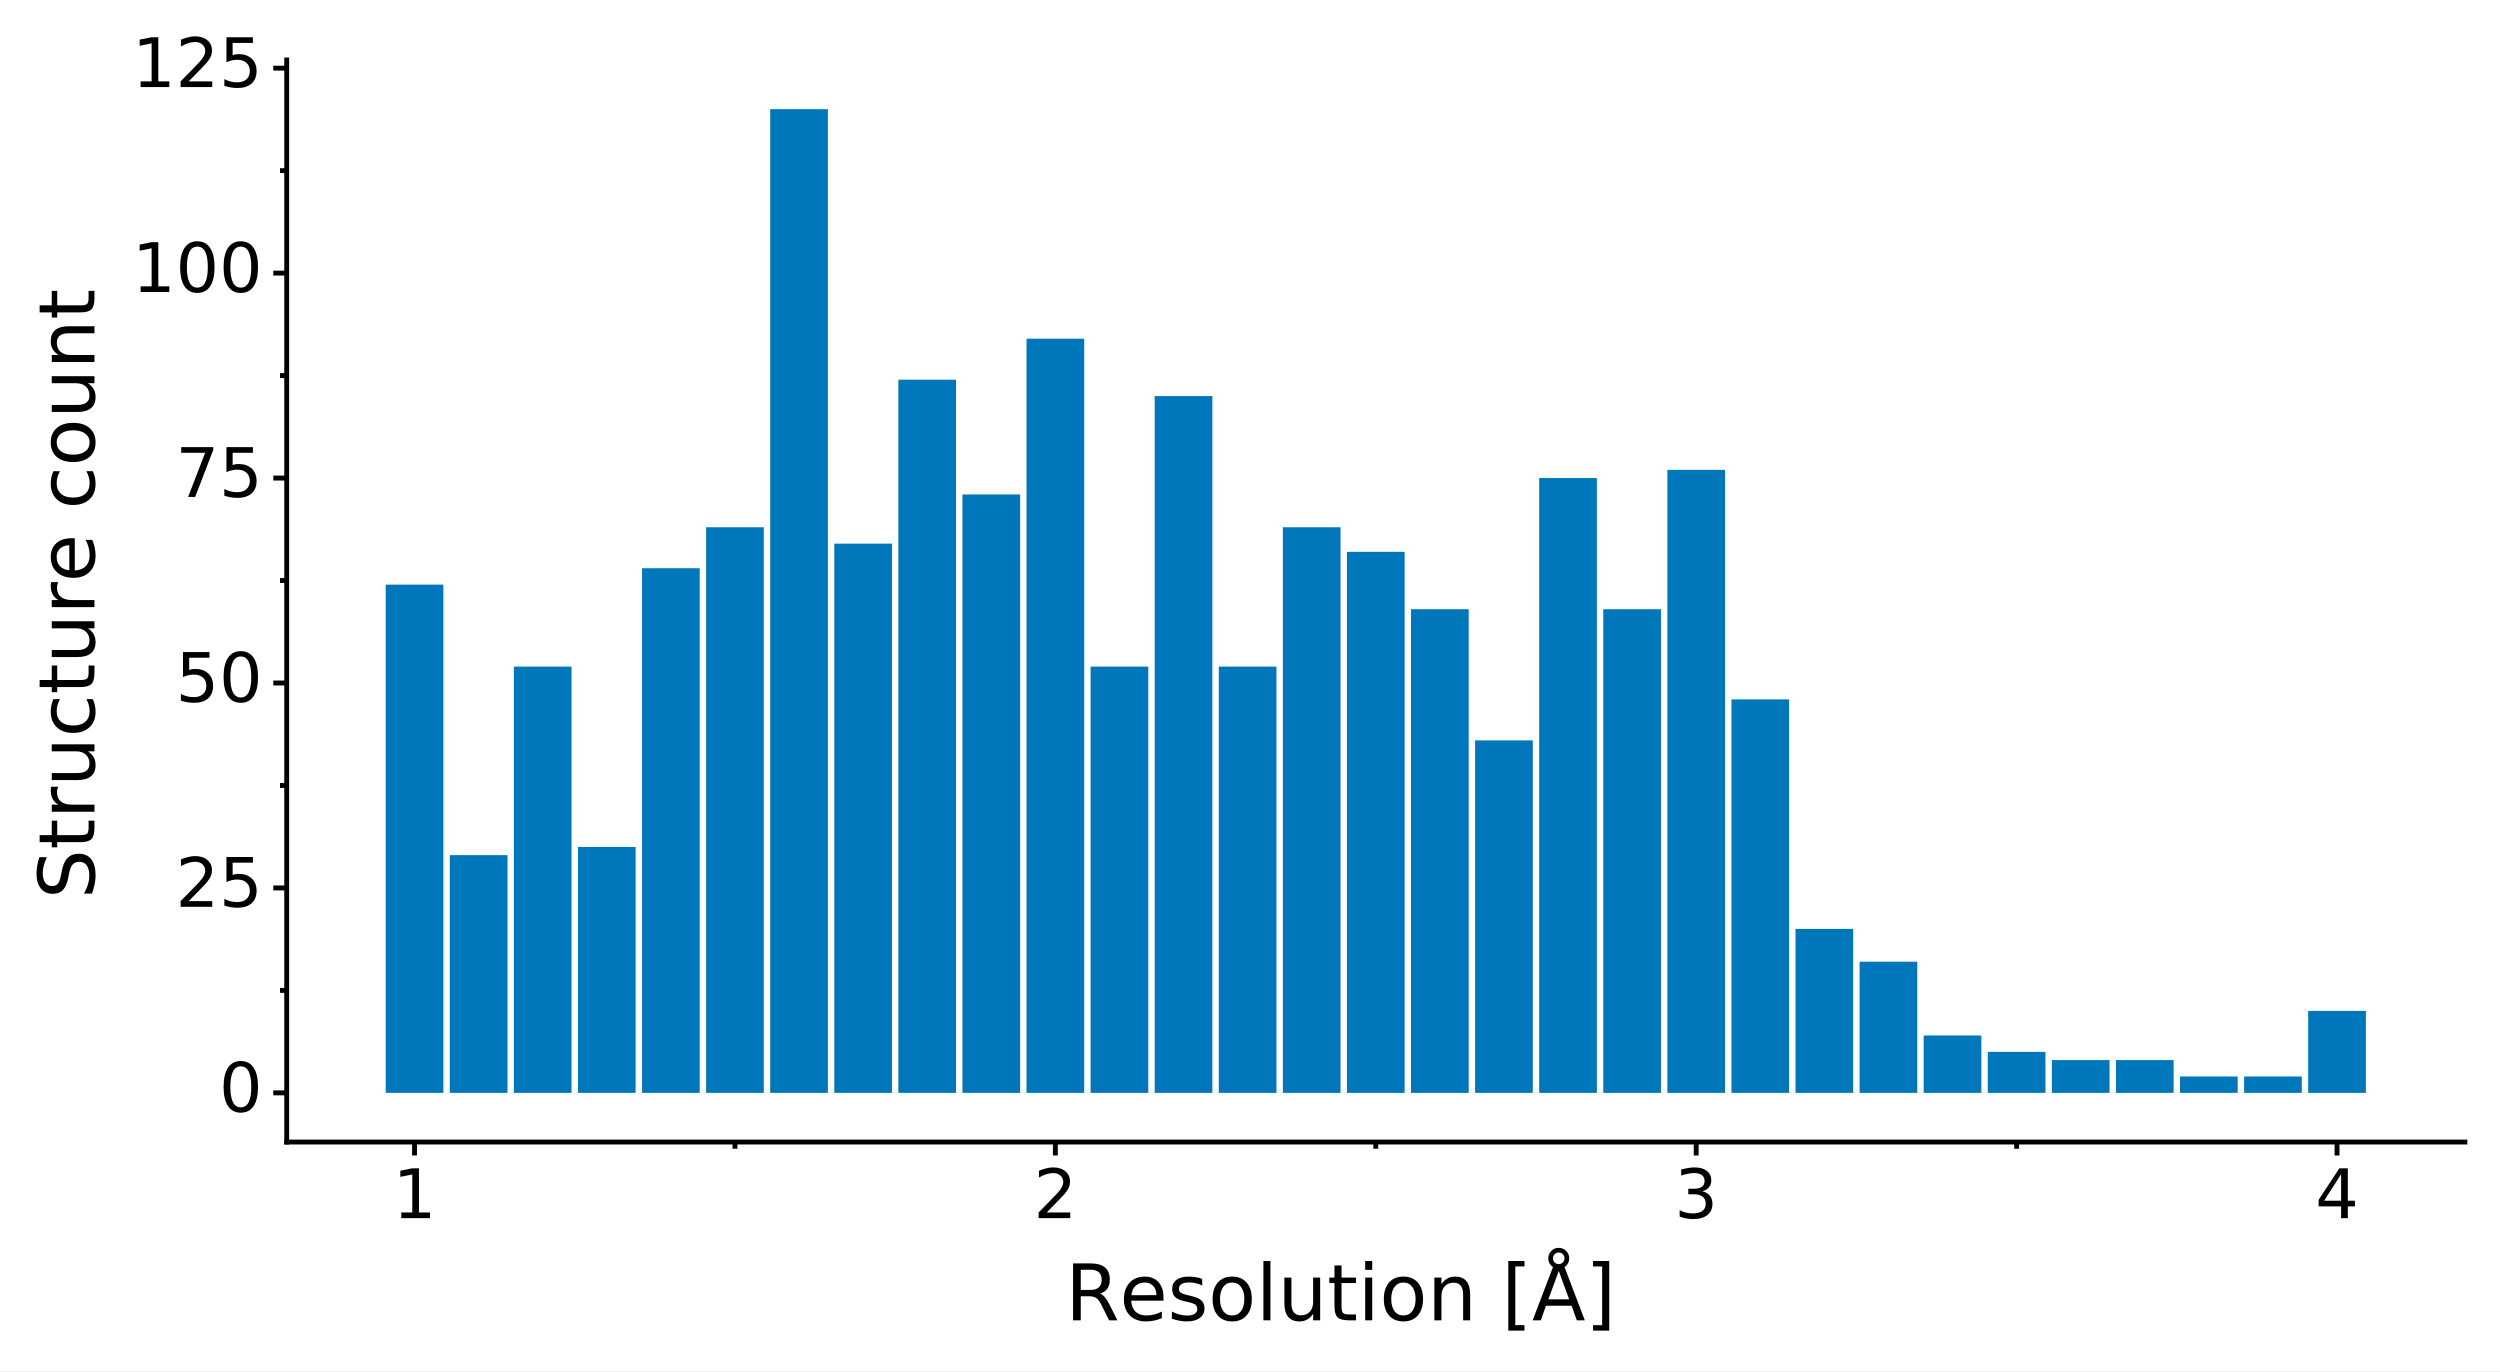 <?xml version="1.0" encoding="utf-8" standalone="no"?>
<!DOCTYPE svg PUBLIC "-//W3C//DTD SVG 1.1//EN"
  "http://www.w3.org/Graphics/SVG/1.1/DTD/svg11.dtd">
<!-- Created with matplotlib (https://matplotlib.org/) -->
<svg height="281.117pt" version="1.1" viewBox="0 0 512.357 281.117" width="512.357pt" xmlns="http://www.w3.org/2000/svg" xmlns:xlink="http://www.w3.org/1999/xlink">
 <rect x="0" y="0" width="512.357" height="281.117" fill="#333333" stroke="none"/>
 <defs>
  <style type="text/css">
*{stroke-linecap:butt;stroke-linejoin:round;}
  </style>
 </defs>
 <g id="figure_1">
  <g id="patch_1">
   <path d="M 0 281.117 
L 512.357 281.117 
L 512.357 0 
L 0 0 
z
" style="fill:#ffffff;stroke:#ffffff;stroke-linejoin:miter;"/>
  </g>
  <g id="axes_1">
   <g id="patch_2">
    <path d="M 58.758 234.055 
L 505.158 234.055 
L 505.158 12.295 
L 58.758 12.295 
z
" style="fill:#ffffff;"/>
   </g>
   <g id="matplotlib.axis_1">
    <g id="xtick_1">
     <g id="line2d_1">
      <path d="M 84.958 234.055 
" style="fill:none;stroke:#000000;stroke-width:1.5;"/>
      <defs>
       <path d="M 0 0 
L 0 2.75 
" id="m6782c0aa11" style="stroke:#000000;"/>
      </defs>
      <g>
       <use style="stroke:#000000;" x="84.958" xlink:href="#m6782c0aa11" y="234.055"/>
      </g>
     </g>
     <g id="text_1">
      <!-- 1 -->
      <defs>
       <path d="M 12.406 8.297 
L 28.516 8.297 
L 28.516 63.922 
L 10.984 60.406 
L 10.984 69.391 
L 28.422 72.906 
L 38.281 72.906 
L 38.281 8.297 
L 54.391 8.297 
L 54.391 0 
L 12.406 0 
z
" id="DejaVuSans-49"/>
      </defs>
      <g transform="translate(80.505 249.643)scale(0.14 -0.14)">
       <use xlink:href="#DejaVuSans-49"/>
      </g>
     </g>
    </g>
    <g id="xtick_2">
     <g id="line2d_2">
      <path d="M 216.291 234.055 
" style="fill:none;stroke:#000000;stroke-width:1.5;"/>
      <g>
       <use style="stroke:#000000;" x="216.291" xlink:href="#m6782c0aa11" y="234.055"/>
      </g>
     </g>
     <g id="text_2">
      <!-- 2 -->
      <defs>
       <path d="M 19.188 8.297 
L 53.609 8.297 
L 53.609 0 
L 7.328 0 
L 7.328 8.297 
Q 12.938 14.109 22.625 23.891 
Q 32.328 33.688 34.812 36.531 
Q 39.547 41.844 41.422 45.531 
Q 43.312 49.219 43.312 52.781 
Q 43.312 58.594 39.234 62.25 
Q 35.156 65.922 28.609 65.922 
Q 23.969 65.922 18.812 64.312 
Q 13.672 62.703 7.812 59.422 
L 7.812 69.391 
Q 13.766 71.781 18.938 73 
Q 24.125 74.219 28.422 74.219 
Q 39.75 74.219 46.484 68.547 
Q 53.219 62.891 53.219 53.422 
Q 53.219 48.922 51.531 44.891 
Q 49.859 40.875 45.406 35.406 
Q 44.188 33.984 37.641 27.219 
Q 31.109 20.453 19.188 8.297 
z
" id="DejaVuSans-50"/>
      </defs>
      <g transform="translate(211.837 249.643)scale(0.14 -0.14)">
       <use xlink:href="#DejaVuSans-50"/>
      </g>
     </g>
    </g>
    <g id="xtick_3">
     <g id="line2d_3">
      <path d="M 347.624 234.055 
" style="fill:none;stroke:#000000;stroke-width:1.5;"/>
      <g>
       <use style="stroke:#000000;" x="347.624" xlink:href="#m6782c0aa11" y="234.055"/>
      </g>
     </g>
     <g id="text_3">
      <!-- 3 -->
      <defs>
       <path d="M 40.578 39.312 
Q 47.656 37.797 51.625 33 
Q 55.609 28.219 55.609 21.188 
Q 55.609 10.406 48.188 4.484 
Q 40.766 -1.422 27.094 -1.422 
Q 22.516 -1.422 17.656 -0.516 
Q 12.797 0.391 7.625 2.203 
L 7.625 11.719 
Q 11.719 9.328 16.594 8.109 
Q 21.484 6.891 26.812 6.891 
Q 36.078 6.891 40.938 10.547 
Q 45.797 14.203 45.797 21.188 
Q 45.797 27.641 41.281 31.266 
Q 36.766 34.906 28.719 34.906 
L 20.219 34.906 
L 20.219 43.016 
L 29.109 43.016 
Q 36.375 43.016 40.234 45.922 
Q 44.094 48.828 44.094 54.297 
Q 44.094 59.906 40.109 62.906 
Q 36.141 65.922 28.719 65.922 
Q 24.656 65.922 20.016 65.031 
Q 15.375 64.156 9.812 62.312 
L 9.812 71.094 
Q 15.438 72.656 20.344 73.438 
Q 25.25 74.219 29.594 74.219 
Q 40.828 74.219 47.359 69.109 
Q 53.906 64.016 53.906 55.328 
Q 53.906 49.266 50.438 45.094 
Q 46.969 40.922 40.578 39.312 
z
" id="DejaVuSans-51"/>
      </defs>
      <g transform="translate(343.17 249.643)scale(0.14 -0.14)">
       <use xlink:href="#DejaVuSans-51"/>
      </g>
     </g>
    </g>
    <g id="xtick_4">
     <g id="line2d_4">
      <path d="M 478.957 234.055 
" style="fill:none;stroke:#000000;stroke-width:1.5;"/>
      <g>
       <use style="stroke:#000000;" x="478.957" xlink:href="#m6782c0aa11" y="234.055"/>
      </g>
     </g>
     <g id="text_4">
      <!-- 4 -->
      <defs>
       <path d="M 37.797 64.312 
L 12.891 25.391 
L 37.797 25.391 
z
M 35.203 72.906 
L 47.609 72.906 
L 47.609 25.391 
L 58.016 25.391 
L 58.016 17.188 
L 47.609 17.188 
L 47.609 0 
L 37.797 0 
L 37.797 17.188 
L 4.891 17.188 
L 4.891 26.703 
z
" id="DejaVuSans-52"/>
      </defs>
      <g transform="translate(474.503 249.643)scale(0.14 -0.14)">
       <use xlink:href="#DejaVuSans-52"/>
      </g>
     </g>
    </g>
    <g id="xtick_5">
     <g id="line2d_5">
      <path d="M 150.625 234.055 
" style="fill:none;stroke:#000000;stroke-width:1.5;"/>
      <defs>
       <path d="M 0 0 
L 0 1.375 
" id="m19f626c2bb" style="stroke:#000000;"/>
      </defs>
      <g>
       <use style="stroke:#000000;" x="150.625" xlink:href="#m19f626c2bb" y="234.055"/>
      </g>
     </g>
    </g>
    <g id="xtick_6">
     <g id="line2d_6">
      <path d="M 281.957 234.055 
" style="fill:none;stroke:#000000;stroke-width:1.5;"/>
      <g>
       <use style="stroke:#000000;" x="281.957" xlink:href="#m19f626c2bb" y="234.055"/>
      </g>
     </g>
    </g>
    <g id="xtick_7">
     <g id="line2d_7">
      <path d="M 413.29 234.055 
" style="fill:none;stroke:#000000;stroke-width:1.5;"/>
      <g>
       <use style="stroke:#000000;" x="413.29" xlink:href="#m19f626c2bb" y="234.055"/>
      </g>
     </g>
    </g>
    <g id="text_5">
     <!-- Resolution [Å] -->
     <defs>
      <path d="M 44.391 34.188 
Q 47.562 33.109 50.562 29.594 
Q 53.562 26.078 56.594 19.922 
L 66.609 0 
L 56 0 
L 46.688 18.703 
Q 43.062 26.031 39.672 28.422 
Q 36.281 30.812 30.422 30.812 
L 19.672 30.812 
L 19.672 0 
L 9.812 0 
L 9.812 72.906 
L 32.078 72.906 
Q 44.578 72.906 50.734 67.672 
Q 56.891 62.453 56.891 51.906 
Q 56.891 45.016 53.688 40.469 
Q 50.484 35.938 44.391 34.188 
z
M 19.672 64.797 
L 19.672 38.922 
L 32.078 38.922 
Q 39.203 38.922 42.844 42.219 
Q 46.484 45.516 46.484 51.906 
Q 46.484 58.297 42.844 61.547 
Q 39.203 64.797 32.078 64.797 
z
" id="DejaVuSans-82"/>
      <path d="M 56.203 29.594 
L 56.203 25.203 
L 14.891 25.203 
Q 15.484 15.922 20.484 11.062 
Q 25.484 6.203 34.422 6.203 
Q 39.594 6.203 44.453 7.469 
Q 49.312 8.734 54.109 11.281 
L 54.109 2.781 
Q 49.266 0.734 44.188 -0.344 
Q 39.109 -1.422 33.891 -1.422 
Q 20.797 -1.422 13.156 6.188 
Q 5.516 13.812 5.516 26.812 
Q 5.516 40.234 12.766 48.109 
Q 20.016 56 32.328 56 
Q 43.359 56 49.781 48.891 
Q 56.203 41.797 56.203 29.594 
z
M 47.219 32.234 
Q 47.125 39.594 43.094 43.984 
Q 39.062 48.391 32.422 48.391 
Q 24.906 48.391 20.391 44.141 
Q 15.875 39.891 15.188 32.172 
z
" id="DejaVuSans-101"/>
      <path d="M 44.281 53.078 
L 44.281 44.578 
Q 40.484 46.531 36.375 47.5 
Q 32.281 48.484 27.875 48.484 
Q 21.188 48.484 17.844 46.438 
Q 14.5 44.391 14.5 40.281 
Q 14.5 37.156 16.891 35.375 
Q 19.281 33.594 26.516 31.984 
L 29.594 31.297 
Q 39.156 29.25 43.188 25.516 
Q 47.219 21.781 47.219 15.094 
Q 47.219 7.469 41.188 3.016 
Q 35.156 -1.422 24.609 -1.422 
Q 20.219 -1.422 15.453 -0.562 
Q 10.688 0.297 5.422 2 
L 5.422 11.281 
Q 10.406 8.688 15.234 7.391 
Q 20.062 6.109 24.812 6.109 
Q 31.156 6.109 34.562 8.281 
Q 37.984 10.453 37.984 14.406 
Q 37.984 18.062 35.516 20.016 
Q 33.062 21.969 24.703 23.781 
L 21.578 24.516 
Q 13.234 26.266 9.516 29.906 
Q 5.812 33.547 5.812 39.891 
Q 5.812 47.609 11.281 51.797 
Q 16.75 56 26.812 56 
Q 31.781 56 36.172 55.266 
Q 40.578 54.547 44.281 53.078 
z
" id="DejaVuSans-115"/>
      <path d="M 30.609 48.391 
Q 23.391 48.391 19.188 42.75 
Q 14.984 37.109 14.984 27.297 
Q 14.984 17.484 19.156 11.844 
Q 23.344 6.203 30.609 6.203 
Q 37.797 6.203 41.984 11.859 
Q 46.188 17.531 46.188 27.297 
Q 46.188 37.016 41.984 42.703 
Q 37.797 48.391 30.609 48.391 
z
M 30.609 56 
Q 42.328 56 49.016 48.375 
Q 55.719 40.766 55.719 27.297 
Q 55.719 13.875 49.016 6.219 
Q 42.328 -1.422 30.609 -1.422 
Q 18.844 -1.422 12.172 6.219 
Q 5.516 13.875 5.516 27.297 
Q 5.516 40.766 12.172 48.375 
Q 18.844 56 30.609 56 
z
" id="DejaVuSans-111"/>
      <path d="M 9.422 75.984 
L 18.406 75.984 
L 18.406 0 
L 9.422 0 
z
" id="DejaVuSans-108"/>
      <path d="M 8.5 21.578 
L 8.5 54.688 
L 17.484 54.688 
L 17.484 21.922 
Q 17.484 14.156 20.5 10.266 
Q 23.531 6.391 29.594 6.391 
Q 36.859 6.391 41.078 11.031 
Q 45.312 15.672 45.312 23.688 
L 45.312 54.688 
L 54.297 54.688 
L 54.297 0 
L 45.312 0 
L 45.312 8.406 
Q 42.047 3.422 37.719 1 
Q 33.406 -1.422 27.688 -1.422 
Q 18.266 -1.422 13.375 4.438 
Q 8.5 10.297 8.5 21.578 
z
M 31.109 56 
z
" id="DejaVuSans-117"/>
      <path d="M 18.312 70.219 
L 18.312 54.688 
L 36.812 54.688 
L 36.812 47.703 
L 18.312 47.703 
L 18.312 18.016 
Q 18.312 11.328 20.141 9.422 
Q 21.969 7.516 27.594 7.516 
L 36.812 7.516 
L 36.812 0 
L 27.594 0 
Q 17.188 0 13.234 3.875 
Q 9.281 7.766 9.281 18.016 
L 9.281 47.703 
L 2.688 47.703 
L 2.688 54.688 
L 9.281 54.688 
L 9.281 70.219 
z
" id="DejaVuSans-116"/>
      <path d="M 9.422 54.688 
L 18.406 54.688 
L 18.406 0 
L 9.422 0 
z
M 9.422 75.984 
L 18.406 75.984 
L 18.406 64.594 
L 9.422 64.594 
z
" id="DejaVuSans-105"/>
      <path d="M 54.891 33.016 
L 54.891 0 
L 45.906 0 
L 45.906 32.719 
Q 45.906 40.484 42.875 44.328 
Q 39.844 48.188 33.797 48.188 
Q 26.516 48.188 22.312 43.547 
Q 18.109 38.922 18.109 30.906 
L 18.109 0 
L 9.078 0 
L 9.078 54.688 
L 18.109 54.688 
L 18.109 46.188 
Q 21.344 51.125 25.703 53.562 
Q 30.078 56 35.797 56 
Q 45.219 56 50.047 50.172 
Q 54.891 44.344 54.891 33.016 
z
" id="DejaVuSans-110"/>
      <path id="DejaVuSans-32"/>
      <path d="M 8.594 75.984 
L 29.297 75.984 
L 29.297 69 
L 17.578 69 
L 17.578 -6.203 
L 29.297 -6.203 
L 29.297 -13.188 
L 8.594 -13.188 
z
" id="DejaVuSans-91"/>
      <path d="M 41.609 79.391 
Q 41.609 82.469 39.422 84.641 
Q 37.25 86.812 34.188 86.812 
Q 31.062 86.812 28.938 84.688 
Q 26.812 82.562 26.812 79.391 
Q 26.812 76.312 28.953 74.156 
Q 31.109 72.016 34.188 72.016 
Q 37.25 72.016 39.422 74.156 
Q 41.609 76.312 41.609 79.391 
z
M 34.188 63.188 
L 20.906 26.906 
L 47.516 26.906 
z
M 26.812 68.219 
Q 23.828 70.219 22.312 73.016 
Q 20.797 75.828 20.797 79.391 
Q 20.797 85.016 24.672 88.922 
Q 28.562 92.828 34.188 92.828 
Q 39.75 92.828 43.672 88.891 
Q 47.609 84.969 47.609 79.391 
Q 47.609 75.984 46.062 73.094 
Q 44.531 70.219 41.609 68.219 
L 67.578 0 
L 57.328 0 
L 50.688 18.703 
L 17.828 18.703 
L 11.188 0 
L 0.781 0 
z
" id="DejaVuSans-197"/>
      <path d="M 30.422 75.984 
L 30.422 -13.188 
L 9.719 -13.188 
L 9.719 -6.203 
L 21.391 -6.203 
L 21.391 69 
L 9.719 69 
L 9.719 75.984 
z
" id="DejaVuSans-93"/>
     </defs>
     <g transform="translate(218.345 270.589)scale(0.16 -0.16)">
      <use xlink:href="#DejaVuSans-82"/>
      <use x="69.42" xlink:href="#DejaVuSans-101"/>
      <use x="130.943" xlink:href="#DejaVuSans-115"/>
      <use x="183.043" xlink:href="#DejaVuSans-111"/>
      <use x="244.225" xlink:href="#DejaVuSans-108"/>
      <use x="272.008" xlink:href="#DejaVuSans-117"/>
      <use x="335.387" xlink:href="#DejaVuSans-116"/>
      <use x="374.596" xlink:href="#DejaVuSans-105"/>
      <use x="402.379" xlink:href="#DejaVuSans-111"/>
      <use x="463.561" xlink:href="#DejaVuSans-110"/>
      <use x="526.939" xlink:href="#DejaVuSans-32"/>
      <use x="558.727" xlink:href="#DejaVuSans-91"/>
      <use x="597.74" xlink:href="#DejaVuSans-197"/>
      <use x="666.148" xlink:href="#DejaVuSans-93"/>
     </g>
    </g>
   </g>
   <g id="matplotlib.axis_2">
    <g id="ytick_1">
     <g id="line2d_8">
      <path d="M 58.758 223.975 
" style="fill:none;stroke:#000000;stroke-width:1.5;"/>
      <defs>
       <path d="M 0 0 
L -2.75 0 
" id="mf6fe4f6ee8" style="stroke:#000000;"/>
      </defs>
      <g>
       <use style="stroke:#000000;" x="58.758" xlink:href="#mf6fe4f6ee8" y="223.975"/>
      </g>
     </g>
     <g id="text_6">
      <!-- 0 -->
      <defs>
       <path d="M 31.781 66.406 
Q 24.172 66.406 20.328 58.906 
Q 16.5 51.422 16.5 36.375 
Q 16.5 21.391 20.328 13.891 
Q 24.172 6.391 31.781 6.391 
Q 39.453 6.391 43.281 13.891 
Q 47.125 21.391 47.125 36.375 
Q 47.125 51.422 43.281 58.906 
Q 39.453 66.406 31.781 66.406 
z
M 31.781 74.219 
Q 44.047 74.219 50.516 64.516 
Q 56.984 54.828 56.984 36.375 
Q 56.984 17.969 50.516 8.266 
Q 44.047 -1.422 31.781 -1.422 
Q 19.531 -1.422 13.062 8.266 
Q 6.594 17.969 6.594 36.375 
Q 6.594 54.828 13.062 64.516 
Q 19.531 74.219 31.781 74.219 
z
" id="DejaVuSans-48"/>
      </defs>
      <g transform="translate(44.9 227.838)scale(0.14 -0.14)">
       <use xlink:href="#DejaVuSans-48"/>
      </g>
     </g>
    </g>
    <g id="ytick_2">
     <g id="line2d_9">
      <path d="M 58.758 181.975 
" style="fill:none;stroke:#000000;stroke-width:1.5;"/>
      <g>
       <use style="stroke:#000000;" x="58.758" xlink:href="#mf6fe4f6ee8" y="181.975"/>
      </g>
     </g>
     <g id="text_7">
      <!-- 25 -->
      <defs>
       <path d="M 10.797 72.906 
L 49.516 72.906 
L 49.516 64.594 
L 19.828 64.594 
L 19.828 46.734 
Q 21.969 47.469 24.109 47.828 
Q 26.266 48.188 28.422 48.188 
Q 40.625 48.188 47.75 41.5 
Q 54.891 34.812 54.891 23.391 
Q 54.891 11.625 47.562 5.094 
Q 40.234 -1.422 26.906 -1.422 
Q 22.312 -1.422 17.547 -0.641 
Q 12.797 0.141 7.719 1.703 
L 7.719 11.625 
Q 12.109 9.234 16.797 8.062 
Q 21.484 6.891 26.703 6.891 
Q 35.156 6.891 40.078 11.328 
Q 45.016 15.766 45.016 23.391 
Q 45.016 31 40.078 35.438 
Q 35.156 39.891 26.703 39.891 
Q 22.75 39.891 18.812 39.016 
Q 14.891 38.141 10.797 36.281 
z
" id="DejaVuSans-53"/>
      </defs>
      <g transform="translate(35.992 185.838)scale(0.14 -0.14)">
       <use xlink:href="#DejaVuSans-50"/>
       <use x="63.623" xlink:href="#DejaVuSans-53"/>
      </g>
     </g>
    </g>
    <g id="ytick_3">
     <g id="line2d_10">
      <path d="M 58.758 139.975 
" style="fill:none;stroke:#000000;stroke-width:1.5;"/>
      <g>
       <use style="stroke:#000000;" x="58.758" xlink:href="#mf6fe4f6ee8" y="139.975"/>
      </g>
     </g>
     <g id="text_8">
      <!-- 50 -->
      <g transform="translate(35.992 143.838)scale(0.14 -0.14)">
       <use xlink:href="#DejaVuSans-53"/>
       <use x="63.623" xlink:href="#DejaVuSans-48"/>
      </g>
     </g>
    </g>
    <g id="ytick_4">
     <g id="line2d_11">
      <path d="M 58.758 97.975 
" style="fill:none;stroke:#000000;stroke-width:1.5;"/>
      <g>
       <use style="stroke:#000000;" x="58.758" xlink:href="#mf6fe4f6ee8" y="97.975"/>
      </g>
     </g>
     <g id="text_9">
      <!-- 75 -->
      <defs>
       <path d="M 8.203 72.906 
L 55.078 72.906 
L 55.078 68.703 
L 28.609 0 
L 18.312 0 
L 43.219 64.594 
L 8.203 64.594 
z
" id="DejaVuSans-55"/>
      </defs>
      <g transform="translate(35.992 101.838)scale(0.14 -0.14)">
       <use xlink:href="#DejaVuSans-55"/>
       <use x="63.623" xlink:href="#DejaVuSans-53"/>
      </g>
     </g>
    </g>
    <g id="ytick_5">
     <g id="line2d_12">
      <path d="M 58.758 55.975 
" style="fill:none;stroke:#000000;stroke-width:1.5;"/>
      <g>
       <use style="stroke:#000000;" x="58.758" xlink:href="#mf6fe4f6ee8" y="55.975"/>
      </g>
     </g>
     <g id="text_10">
      <!-- 100 -->
      <g transform="translate(27.085 59.838)scale(0.14 -0.14)">
       <use xlink:href="#DejaVuSans-49"/>
       <use x="63.623" xlink:href="#DejaVuSans-48"/>
       <use x="127.246" xlink:href="#DejaVuSans-48"/>
      </g>
     </g>
    </g>
    <g id="ytick_6">
     <g id="line2d_13">
      <path d="M 58.758 13.975 
" style="fill:none;stroke:#000000;stroke-width:1.5;"/>
      <g>
       <use style="stroke:#000000;" x="58.758" xlink:href="#mf6fe4f6ee8" y="13.975"/>
      </g>
     </g>
     <g id="text_11">
      <!-- 125 -->
      <g transform="translate(27.085 17.838)scale(0.14 -0.14)">
       <use xlink:href="#DejaVuSans-49"/>
       <use x="63.623" xlink:href="#DejaVuSans-50"/>
       <use x="127.246" xlink:href="#DejaVuSans-53"/>
      </g>
     </g>
    </g>
    <g id="ytick_7">
     <g id="line2d_14">
      <path d="M 58.758 202.975 
" style="fill:none;stroke:#000000;stroke-width:1.5;"/>
      <defs>
       <path d="M 0 0 
L -1.375 0 
" id="mc277082af8" style="stroke:#000000;"/>
      </defs>
      <g>
       <use style="stroke:#000000;" x="58.758" xlink:href="#mc277082af8" y="202.975"/>
      </g>
     </g>
    </g>
    <g id="ytick_8">
     <g id="line2d_15">
      <path d="M 58.758 160.975 
" style="fill:none;stroke:#000000;stroke-width:1.5;"/>
      <g>
       <use style="stroke:#000000;" x="58.758" xlink:href="#mc277082af8" y="160.975"/>
      </g>
     </g>
    </g>
    <g id="ytick_9">
     <g id="line2d_16">
      <path d="M 58.758 118.975 
" style="fill:none;stroke:#000000;stroke-width:1.5;"/>
      <g>
       <use style="stroke:#000000;" x="58.758" xlink:href="#mc277082af8" y="118.975"/>
      </g>
     </g>
    </g>
    <g id="ytick_10">
     <g id="line2d_17">
      <path d="M 58.758 76.975 
" style="fill:none;stroke:#000000;stroke-width:1.5;"/>
      <g>
       <use style="stroke:#000000;" x="58.758" xlink:href="#mc277082af8" y="76.975"/>
      </g>
     </g>
    </g>
    <g id="ytick_11">
     <g id="line2d_18">
      <path d="M 58.758 34.975 
" style="fill:none;stroke:#000000;stroke-width:1.5;"/>
      <g>
       <use style="stroke:#000000;" x="58.758" xlink:href="#mc277082af8" y="34.975"/>
      </g>
     </g>
    </g>
    <g id="text_12">
     <!-- Structure count -->
     <defs>
      <path d="M 53.516 70.516 
L 53.516 60.891 
Q 47.906 63.578 42.922 64.891 
Q 37.938 66.219 33.297 66.219 
Q 25.25 66.219 20.875 63.094 
Q 16.5 59.969 16.5 54.203 
Q 16.5 49.359 19.406 46.891 
Q 22.312 44.438 30.422 42.922 
L 36.375 41.703 
Q 47.406 39.594 52.656 34.297 
Q 57.906 29 57.906 20.125 
Q 57.906 9.516 50.797 4.047 
Q 43.703 -1.422 29.984 -1.422 
Q 24.812 -1.422 18.969 -0.25 
Q 13.141 0.922 6.891 3.219 
L 6.891 13.375 
Q 12.891 10.016 18.656 8.297 
Q 24.422 6.594 29.984 6.594 
Q 38.422 6.594 43.016 9.906 
Q 47.609 13.234 47.609 19.391 
Q 47.609 24.75 44.312 27.781 
Q 41.016 30.812 33.5 32.328 
L 27.484 33.5 
Q 16.453 35.688 11.516 40.375 
Q 6.594 45.062 6.594 53.422 
Q 6.594 63.094 13.406 68.656 
Q 20.219 74.219 32.172 74.219 
Q 37.312 74.219 42.625 73.281 
Q 47.953 72.359 53.516 70.516 
z
" id="DejaVuSans-83"/>
      <path d="M 41.109 46.297 
Q 39.594 47.172 37.812 47.578 
Q 36.031 48 33.891 48 
Q 26.266 48 22.188 43.047 
Q 18.109 38.094 18.109 28.812 
L 18.109 0 
L 9.078 0 
L 9.078 54.688 
L 18.109 54.688 
L 18.109 46.188 
Q 20.953 51.172 25.484 53.578 
Q 30.031 56 36.531 56 
Q 37.453 56 38.578 55.875 
Q 39.703 55.766 41.062 55.516 
z
" id="DejaVuSans-114"/>
      <path d="M 48.781 52.594 
L 48.781 44.188 
Q 44.969 46.297 41.141 47.344 
Q 37.312 48.391 33.406 48.391 
Q 24.656 48.391 19.812 42.844 
Q 14.984 37.312 14.984 27.297 
Q 14.984 17.281 19.812 11.734 
Q 24.656 6.203 33.406 6.203 
Q 37.312 6.203 41.141 7.25 
Q 44.969 8.297 48.781 10.406 
L 48.781 2.094 
Q 45.016 0.344 40.984 -0.531 
Q 36.969 -1.422 32.422 -1.422 
Q 20.062 -1.422 12.781 6.344 
Q 5.516 14.109 5.516 27.297 
Q 5.516 40.672 12.859 48.328 
Q 20.219 56 33.016 56 
Q 37.156 56 41.109 55.141 
Q 45.062 54.297 48.781 52.594 
z
" id="DejaVuSans-99"/>
     </defs>
     <g transform="translate(19.358 184.235)rotate(-90)scale(0.16 -0.16)">
      <use xlink:href="#DejaVuSans-83"/>
      <use x="63.477" xlink:href="#DejaVuSans-116"/>
      <use x="102.686" xlink:href="#DejaVuSans-114"/>
      <use x="143.799" xlink:href="#DejaVuSans-117"/>
      <use x="207.178" xlink:href="#DejaVuSans-99"/>
      <use x="262.158" xlink:href="#DejaVuSans-116"/>
      <use x="301.367" xlink:href="#DejaVuSans-117"/>
      <use x="364.746" xlink:href="#DejaVuSans-114"/>
      <use x="405.828" xlink:href="#DejaVuSans-101"/>
      <use x="467.352" xlink:href="#DejaVuSans-32"/>
      <use x="499.139" xlink:href="#DejaVuSans-99"/>
      <use x="554.119" xlink:href="#DejaVuSans-111"/>
      <use x="615.301" xlink:href="#DejaVuSans-117"/>
      <use x="678.68" xlink:href="#DejaVuSans-110"/>
      <use x="742.059" xlink:href="#DejaVuSans-116"/>
     </g>
    </g>
   </g>
   <g id="PolyCollection_1">
    <path clip-path="url(#pe2f0790002)" d="M 79.048 223.975 
L 79.048 119.815 
L 90.868 119.815 
L 90.868 223.975 
z
" style="fill:#0077bb;"/>
    <path clip-path="url(#pe2f0790002)" d="M 92.182 223.975 
L 92.182 175.255 
L 104.002 175.255 
L 104.002 223.975 
z
" style="fill:#0077bb;"/>
    <path clip-path="url(#pe2f0790002)" d="M 105.315 223.975 
L 105.315 136.615 
L 117.135 136.615 
L 117.135 223.975 
z
" style="fill:#0077bb;"/>
    <path clip-path="url(#pe2f0790002)" d="M 118.448 223.975 
L 118.448 173.575 
L 130.268 173.575 
L 130.268 223.975 
z
" style="fill:#0077bb;"/>
    <path clip-path="url(#pe2f0790002)" d="M 131.582 223.975 
L 131.582 116.455 
L 143.401 116.455 
L 143.401 223.975 
z
" style="fill:#0077bb;"/>
    <path clip-path="url(#pe2f0790002)" d="M 144.715 223.975 
L 144.715 108.055 
L 156.535 108.055 
L 156.535 223.975 
z
" style="fill:#0077bb;"/>
    <path clip-path="url(#pe2f0790002)" d="M 157.848 223.975 
L 157.848 22.375 
L 169.668 22.375 
L 169.668 223.975 
z
" style="fill:#0077bb;"/>
    <path clip-path="url(#pe2f0790002)" d="M 170.981 223.975 
L 170.981 111.415 
L 182.801 111.415 
L 182.801 223.975 
z
" style="fill:#0077bb;"/>
    <path clip-path="url(#pe2f0790002)" d="M 184.115 223.975 
L 184.115 77.815 
L 195.935 77.815 
L 195.935 223.975 
z
" style="fill:#0077bb;"/>
    <path clip-path="url(#pe2f0790002)" d="M 197.248 223.975 
L 197.248 101.335 
L 209.068 101.335 
L 209.068 223.975 
z
" style="fill:#0077bb;"/>
    <path clip-path="url(#pe2f0790002)" d="M 210.381 223.975 
L 210.381 69.415 
L 222.201 69.415 
L 222.201 223.975 
z
" style="fill:#0077bb;"/>
    <path clip-path="url(#pe2f0790002)" d="M 223.514 223.975 
L 223.514 136.615 
L 235.334 136.615 
L 235.334 223.975 
z
" style="fill:#0077bb;"/>
    <path clip-path="url(#pe2f0790002)" d="M 236.648 223.975 
L 236.648 81.175 
L 248.468 81.175 
L 248.468 223.975 
z
" style="fill:#0077bb;"/>
    <path clip-path="url(#pe2f0790002)" d="M 249.781 223.975 
L 249.781 136.615 
L 261.601 136.615 
L 261.601 223.975 
z
" style="fill:#0077bb;"/>
    <path clip-path="url(#pe2f0790002)" d="M 262.914 223.975 
L 262.914 108.055 
L 274.734 108.055 
L 274.734 223.975 
z
" style="fill:#0077bb;"/>
    <path clip-path="url(#pe2f0790002)" d="M 276.048 223.975 
L 276.048 113.095 
L 287.867 113.095 
L 287.867 223.975 
z
" style="fill:#0077bb;"/>
    <path clip-path="url(#pe2f0790002)" d="M 289.181 223.975 
L 289.181 124.855 
L 301.001 124.855 
L 301.001 223.975 
z
" style="fill:#0077bb;"/>
    <path clip-path="url(#pe2f0790002)" d="M 302.314 223.975 
L 302.314 151.735 
L 314.134 151.735 
L 314.134 223.975 
z
" style="fill:#0077bb;"/>
    <path clip-path="url(#pe2f0790002)" d="M 315.447 223.975 
L 315.447 97.975 
L 327.267 97.975 
L 327.267 223.975 
z
" style="fill:#0077bb;"/>
    <path clip-path="url(#pe2f0790002)" d="M 328.581 223.975 
L 328.581 124.855 
L 340.401 124.855 
L 340.401 223.975 
z
" style="fill:#0077bb;"/>
    <path clip-path="url(#pe2f0790002)" d="M 341.714 223.975 
L 341.714 96.295 
L 353.534 96.295 
L 353.534 223.975 
z
" style="fill:#0077bb;"/>
    <path clip-path="url(#pe2f0790002)" d="M 354.847 223.975 
L 354.847 143.335 
L 366.667 143.335 
L 366.667 223.975 
z
" style="fill:#0077bb;"/>
    <path clip-path="url(#pe2f0790002)" d="M 367.98 223.975 
L 367.98 190.375 
L 379.8 190.375 
L 379.8 223.975 
z
" style="fill:#0077bb;"/>
    <path clip-path="url(#pe2f0790002)" d="M 381.114 223.975 
L 381.114 197.095 
L 392.934 197.095 
L 392.934 223.975 
z
" style="fill:#0077bb;"/>
    <path clip-path="url(#pe2f0790002)" d="M 394.247 223.975 
L 394.247 212.215 
L 406.067 212.215 
L 406.067 223.975 
z
" style="fill:#0077bb;"/>
    <path clip-path="url(#pe2f0790002)" d="M 407.38 223.975 
L 407.38 215.575 
L 419.2 215.575 
L 419.2 223.975 
z
" style="fill:#0077bb;"/>
    <path clip-path="url(#pe2f0790002)" d="M 420.514 223.975 
L 420.514 217.255 
L 432.333 217.255 
L 432.333 223.975 
z
" style="fill:#0077bb;"/>
    <path clip-path="url(#pe2f0790002)" d="M 433.647 223.975 
L 433.647 217.255 
L 445.467 217.255 
L 445.467 223.975 
z
" style="fill:#0077bb;"/>
    <path clip-path="url(#pe2f0790002)" d="M 446.78 223.975 
L 446.78 220.615 
L 458.6 220.615 
L 458.6 223.975 
z
" style="fill:#0077bb;"/>
    <path clip-path="url(#pe2f0790002)" d="M 459.913 223.975 
L 459.913 220.615 
L 471.733 220.615 
L 471.733 223.975 
z
" style="fill:#0077bb;"/>
    <path clip-path="url(#pe2f0790002)" d="M 473.047 223.975 
L 473.047 207.175 
L 484.867 207.175 
L 484.867 223.975 
z
" style="fill:#0077bb;"/>
   </g>
   <g id="patch_3">
    <path d="M 58.758 234.055 
L 58.758 12.295 
" style="fill:none;stroke:#000000;stroke-linecap:square;stroke-linejoin:miter;"/>
   </g>
   <g id="patch_4">
    <path d="M 58.758 234.055 
L 505.158 234.055 
" style="fill:none;stroke:#000000;stroke-linecap:square;stroke-linejoin:miter;"/>
   </g>
  </g>
 </g>
 <defs>
  <clipPath id="pe2f0790002">
   <rect height="221.76" width="446.4" x="58.758" y="12.295"/>
  </clipPath>
 </defs>
</svg>
